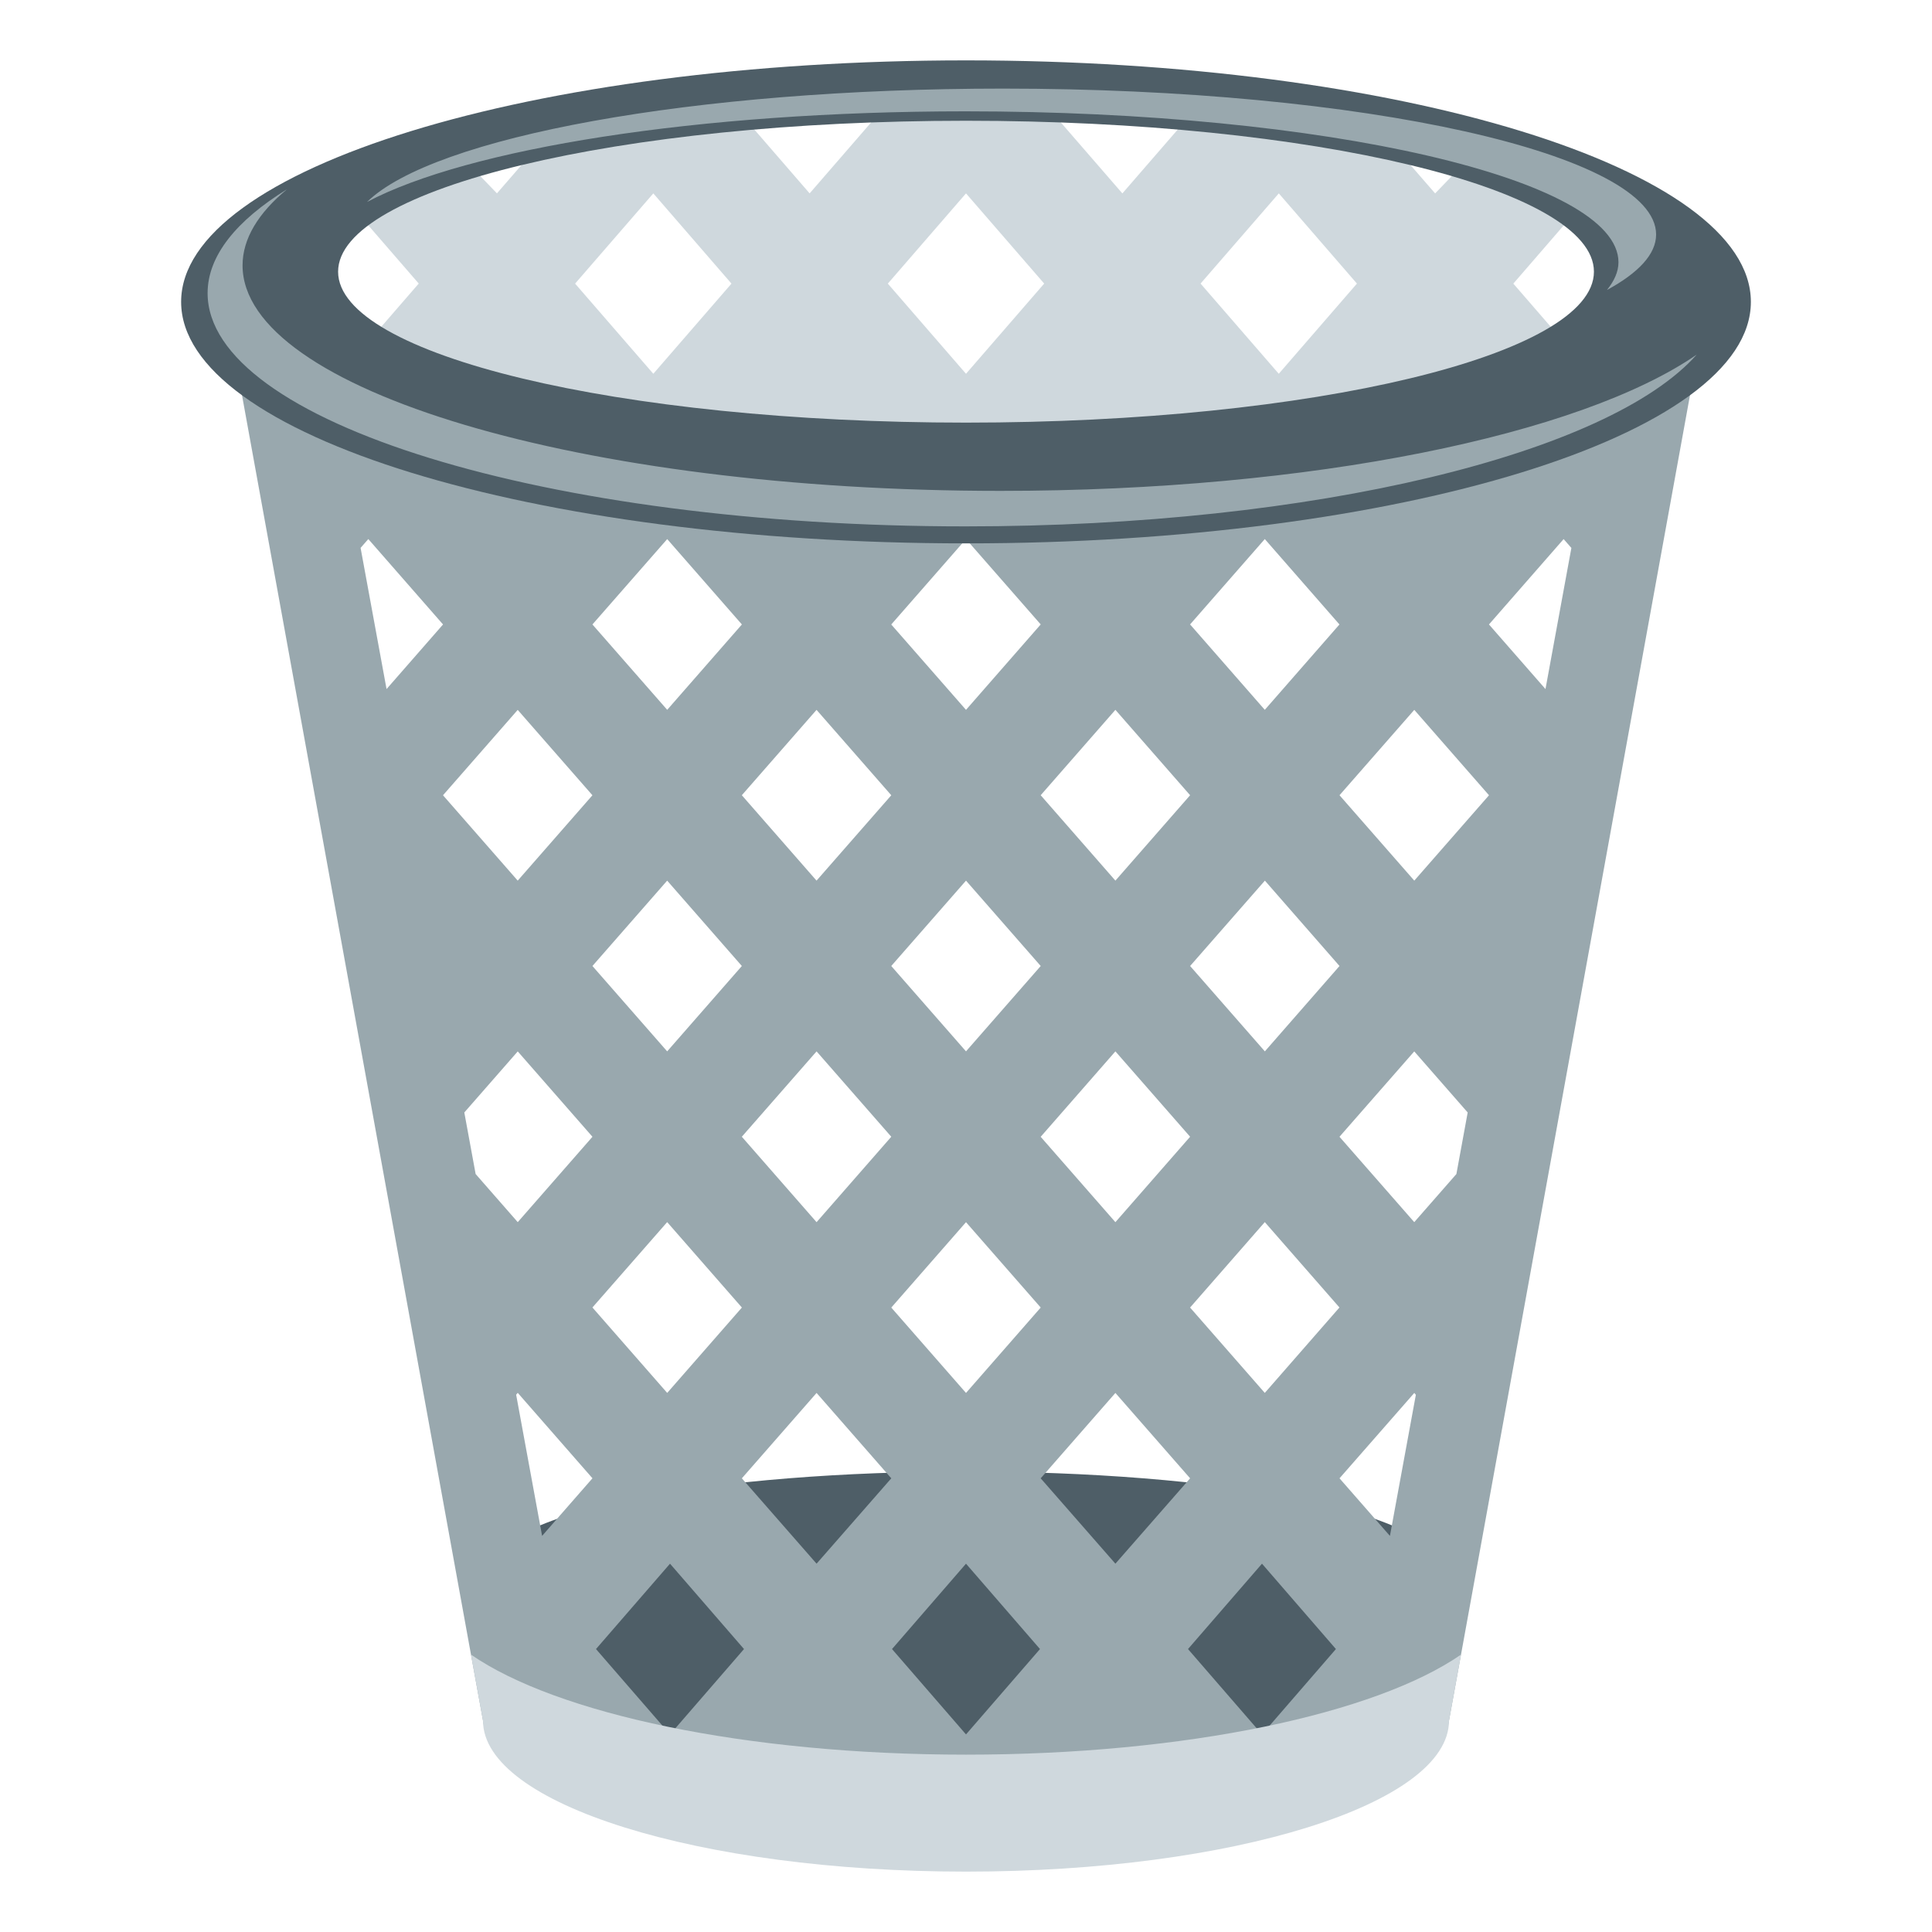 <?xml version="1.0" encoding="utf-8"?>
<!-- Generator: Adobe Illustrator 15.0.0, SVG Export Plug-In . SVG Version: 6.00 Build 0)  -->
<!DOCTYPE svg PUBLIC "-//W3C//DTD SVG 1.1//EN" "http://www.w3.org/Graphics/SVG/1.1/DTD/svg11.dtd">
<svg version="1.1" id="Layer_1" xmlns="http://www.w3.org/2000/svg" xmlns:xlink="http://www.w3.org/1999/xlink" x="0px" y="0px"
	 width="64px" height="64px" viewBox="0 0 64 64" enable-background="new 0 0 64 64" xml:space="preserve">
<path fill="#4E5E67" d="M48,52.344c0,3.123-32,3.123-32,0C16,47.547,48,47.547,48,52.344z"/>
<path fill="#99A8AE" d="M8,13l8,44c0,2.762,32,2.762,32,0l8-44H8z M17.098,46.201l0.053-0.061l2.475,2.83l-1.668,1.908
	L17.098,46.201z M36.949,40.486l-2.475-2.828l2.475-2.83l2.475,2.828L36.949,40.486z M41.898,40.484l2.473,2.828l-2.473,2.83
	l-2.475-2.828L41.898,40.484z M36.949,46.143l2.475,2.828l-2.475,2.828l-2.475-2.828L36.949,46.143z M32,46.143l-2.475-2.828
	L32,40.486l2.475,2.828L32,46.143z M32,34.828L29.524,32L32,29.172L34.475,32L32,34.828z M29.525,48.971l-2.475,2.828l-2.475-2.828
	l2.475-2.828L29.525,48.971z M27.05,40.486l-2.476-2.83l2.476-2.828l2.475,2.828L27.05,40.486z M22.101,34.828L19.625,32
	l2.476-2.828L24.575,32L22.101,34.828z M22.101,40.484l2.475,2.83l-2.474,2.828l-2.477-2.83L22.101,40.484z M46.043,50.879
	l-1.67-1.908l2.477-2.828l0.052,0.061L46.043,50.879z M41.9,34.828L39.424,32l2.477-2.828L44.373,32L41.9,34.828z M41.898,17.857
	l2.473,2.829l-2.473,2.828l-2.475-2.829L41.898,17.857z M39.424,26.343l-2.475,2.829l-2.475-2.829l2.475-2.829L39.424,26.343z
	 M32,17.857l2.475,2.828L32,23.515l-2.476-2.828L32,17.857z M29.525,26.344l-2.476,2.828l-2.475-2.829l2.475-2.828L29.525,26.344z
	 M22.102,17.858l2.474,2.828l-2.474,2.828l-2.477-2.828L22.102,17.858z M11.945,18.149l0.256-0.292l2.475,2.829l-1.871,2.14
	L11.945,18.149z M17.15,23.516l2.475,2.828l-2.475,2.828l-2.475-2.828L17.15,23.516z M15.756,38.891l-0.375-2.039l1.77-2.023
	l2.475,2.828l-2.475,2.828L15.756,38.891z M48.245,38.891l-1.396,1.594l-2.477-2.828l2.477-2.828l1.77,2.023L48.245,38.891z
	 M46.85,29.172l-2.477-2.829l2.477-2.828l2.475,2.829L46.85,29.172z M49.324,20.686l2.473-2.828l0.257,0.293l-0.858,4.675
	L49.324,20.686z"/>
<polygon fill="#4E5E67" points="39.354,54.627 41.805,57.455 44.254,54.627 41.805,51.799 "/>
<polygon fill="#4E5E67" points="32,51.799 29.549,54.627 32,57.455 34.451,54.627 "/>
<polygon fill="#4E5E67" points="22.195,51.799 19.743,54.627 22.196,57.455 24.646,54.627 "/>
<path fill="#CFD8DD" d="M32,58.125c-7.303,0-13.575-1.361-16.398-3.314L16,57c0,2.762,7.163,5,16,5s16-2.238,16-5l0.398-2.189
	C45.575,56.764,39.303,58.125,32,58.125z"/>
<path fill="#CFD8DD" d="M50.131,9.395l2.119-2.449c-0.939-0.535-2.256-1.021-3.834-1.448l-0.875,0.909l-1.223-1.407
	c-2.061-0.426-4.451-0.761-7.068-0.981l-2.07,2.388L34.893,3.77C33.943,3.738,32.984,3.718,32,3.718s-1.943,0.021-2.895,0.052
	L26.82,6.406l-2.069-2.389c-2.618,0.221-5.009,0.555-7.068,0.981l-1.221,1.407l-0.877-0.909c-1.581,0.428-2.896,0.914-3.835,1.449
	l2.121,2.448l-1.645,1.898c3.553,1.768,11.061,2.99,19.773,2.99s16.219-1.224,19.775-2.99L50.131,9.395z M21.642,12.382
	l-2.591-2.987l2.591-2.989l2.589,2.989L21.642,12.382z M32,12.382l-2.59-2.987L32,6.406l2.59,2.988L32,12.382z M42.361,12.382
	L39.77,9.394l2.592-2.988l2.588,2.988L42.361,12.382z"/>
<path fill="#4E5E67" d="M32,2C17.641,2,6,5.583,6,10s11.641,8,26,8s26-3.583,26-8S46.359,2,32,2z M32,14c-11.487,0-20.8-2.24-20.8-5
	S20.513,4,32,4c11.486,0,20.801,2.24,20.801,5S43.486,14,32,14z"/>
<path fill="#99A8AE" d="M54.861,7.769c0-2.668-9.687-4.834-21.633-4.834c-10.285,0-18.876,1.606-21.07,3.756
	c3.336-1.767,10.952-3.003,19.824-3.003c11.945,0,21.632,2.24,21.632,5c0,0.313-0.141,0.62-0.381,0.918
	C54.278,9.038,54.861,8.419,54.861,7.769z"/>
<path fill="#99A8AE" d="M33.143,16.261c-13.867,0-25.108-3.345-25.108-7.469c0-0.885,0.521-1.734,1.472-2.522
	c-1.68,1.037-2.63,2.205-2.63,3.441c0,4.266,11.241,7.726,25.108,7.726c11.576,0,21.316-2.412,24.221-5.69
	C52.356,14.401,43.48,16.261,33.143,16.261z"/>
</svg>
